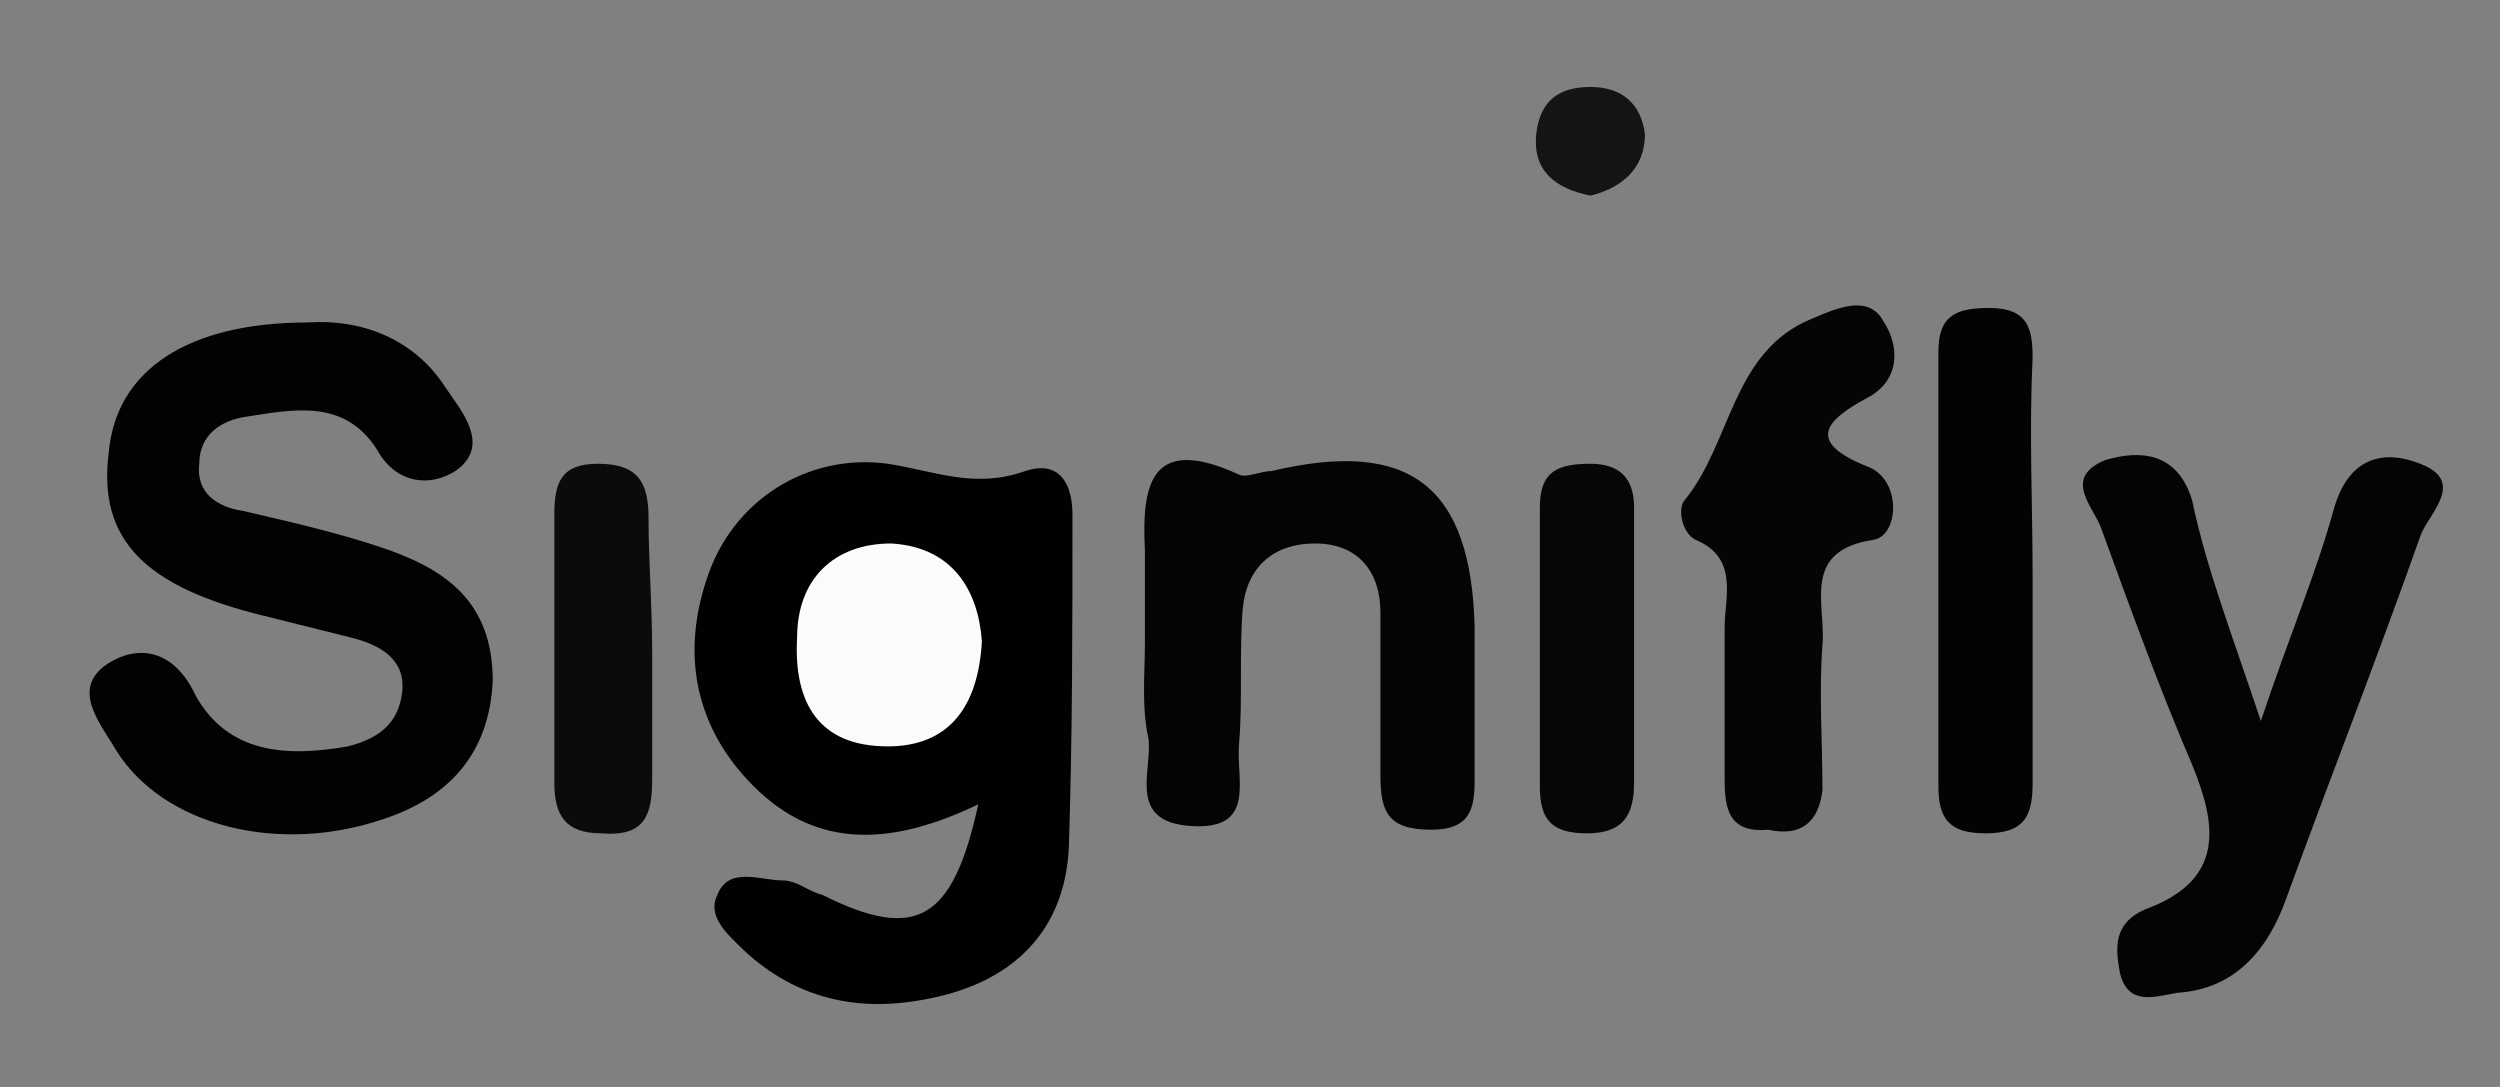 <?xml version="1.0" encoding="utf-8"?>
<!-- Generator: Adobe Illustrator 24.1.2, SVG Export Plug-In . SVG Version: 6.00 Build 0)  -->
<svg version="1.1" id="Layer_1" xmlns="http://www.w3.org/2000/svg" xmlns:xlink="http://www.w3.org/1999/xlink" x="0px" y="0px"
	 viewBox="0 0 69 30" style="enable-background:new 0 0 69 30;" xml:space="preserve">
<rect x="0" y="0" width="69" height="30" fill="#808080" stroke="none"/>
<style type="text/css">
	.st0{fill:#FEFEFE;}
	.st1{fill:#010101;}
	.st2{fill:#020202;}
	.st3{fill:#040404;}
	.st4{fill:#050505;}
	.st5{fill:#030303;}
	.st6{fill:#0B0B0B;}
	.st7{fill:#060606;}
	.st8{fill:#141414;}
	.st9{fill:#FBFBFB;}
</style>
<g>
	<g>
		<path class="st1" d="M27,22.2c-2.3,1.1-4.4,1.3-6.2-0.5c-1.6-1.6-2-3.6-1.3-5.7c0.7-2.2,2.8-3.5,5-3.2c1.3,0.2,2.4,0.7,3.8,0.2
			c0.9-0.3,1.3,0.3,1.3,1.2c0,3.1,0,6.1-0.1,9.2c-0.1,2-1.2,3.4-3.2,4c-2.1,0.6-4.1,0.4-5.8-1.2c-0.4-0.4-1-0.9-0.7-1.5
			c0.3-0.8,1.2-0.4,1.8-0.4c0.4,0,0.7,0.3,1.1,0.4C25.3,26,26.3,25.4,27,22.2z"/>
		<path class="st2" d="M8.5,8.9c1.4-0.1,2.9,0.4,3.8,1.8c0.4,0.6,1.2,1.5,0.4,2.2c-0.6,0.5-1.7,0.6-2.3-0.5
			c-0.9-1.4-2.3-1.1-3.6-0.9c-0.7,0.1-1.3,0.5-1.3,1.3c-0.1,0.8,0.5,1.2,1.2,1.3c1.3,0.3,2.6,0.6,3.8,1c1.8,0.6,3.1,1.5,3.1,3.7
			c-0.1,2-1.2,3.2-3,3.8c-2.9,1-6.1,0.2-7.4-1.9c-0.4-0.7-1.3-1.7-0.2-2.4c0.8-0.5,1.8-0.4,2.4,0.9c0.9,1.6,2.5,1.7,4.2,1.4
			c0.8-0.2,1.4-0.6,1.5-1.5c0.1-0.9-0.6-1.3-1.4-1.5c-0.8-0.2-1.6-0.4-2.4-0.6c-3.3-0.8-4.6-2.1-4.3-4.5C3.2,10.2,5.2,8.9,8.5,8.9z"
			/>
		<path class="st3" d="M62.4,19.9c0.8-2.4,1.5-4,2-5.8c0.4-1.5,1.4-1.7,2.4-1.3c1.3,0.5,0.2,1.4,0,2c-1.2,3.4-2.5,6.7-3.7,10
			c-0.5,1.4-1.4,2.5-3,2.6c-0.6,0.1-1.4,0.4-1.6-0.6c-0.1-0.6-0.2-1.3,0.7-1.7c2.2-0.8,2-2.3,1.3-4c-0.9-2.1-1.7-4.3-2.5-6.5
			c-0.2-0.6-1.1-1.4,0.1-1.9c1-0.3,2-0.2,2.4,1.1C60.9,15.7,61.6,17.5,62.4,19.9z"/>
		<path class="st3" d="M31.6,17.7c0-0.8,0-1.7,0-2.5c-0.1-1.9,0.2-3.2,2.6-2.1c0.2,0.1,0.6-0.1,0.9-0.1c3.8-0.9,5.5,0.4,5.6,4.3
			c0,1.4,0,2.8,0,4.2c0,0.8-0.1,1.4-1.2,1.4c-1.2,0-1.4-0.5-1.4-1.5c0-1.5,0-3,0-4.5c0-1.1-0.6-1.9-1.8-1.9c-1.2,0-1.9,0.7-2,1.8
			c-0.1,1.2,0,2.5-0.1,3.7c-0.1,1,0.5,2.4-1.3,2.3c-1.8-0.1-1.1-1.5-1.2-2.4C31.5,19.5,31.6,18.6,31.6,17.7z"/>
		<path class="st4" d="M48.8,22.9c-1.1,0.1-1.2-0.6-1.2-1.4c0-1.4,0-2.8,0-4.2c0-0.8,0.4-1.9-0.8-2.4c-0.4-0.2-0.5-0.9-0.3-1.1
			c1.3-1.6,1.3-4.1,3.5-5c0.7-0.3,1.6-0.7,2,0.1c0.4,0.6,0.5,1.6-0.5,2.1c-1.1,0.6-1.7,1.2,0.1,1.9c0.9,0.4,0.8,1.9,0.1,2
			c-2,0.3-1.3,1.8-1.4,2.9c-0.1,1.3,0,2.7,0,4C50.2,22.7,49.7,23.1,48.8,22.9z"/>
		<path class="st5" d="M56.1,15.9c0,1.9,0,3.8,0,5.7c0,0.9-0.2,1.4-1.3,1.4c-1,0-1.3-0.4-1.3-1.3c0-4,0-8,0-12c0-1,0.5-1.2,1.4-1.2
			c1.1,0,1.2,0.6,1.2,1.4C56,11.9,56.1,13.9,56.1,15.9z"/>
		<path class="st6" d="M18,18c0,1.2,0,2.3,0,3.5c0,1-0.2,1.6-1.4,1.5c-1,0-1.3-0.5-1.3-1.4c0-2.5,0-4.9,0-7.4c0-0.9,0.2-1.4,1.2-1.4
			c1.1,0,1.4,0.5,1.4,1.5C17.9,15.5,18,16.7,18,18z"/>
		<path class="st7" d="M45.1,17.9c0,1.2,0,2.5,0,3.7c0,0.9-0.3,1.4-1.3,1.4c-1,0-1.3-0.4-1.3-1.3c0-2.6,0-5.1,0-7.7
			c0-1,0.5-1.2,1.4-1.2c0.8,0,1.2,0.4,1.2,1.2C45.1,15.3,45.1,16.6,45.1,17.9z"/>
		<path class="st8" d="M43.9,5.4c-1-0.2-1.6-0.7-1.5-1.7c0.1-0.9,0.6-1.3,1.5-1.3c0.9,0,1.4,0.5,1.5,1.3C45.4,4.7,44.7,5.2,43.9,5.4
			z"/>
		<path class="st9" d="M27.1,17.7c-0.1,1.8-0.9,2.9-2.6,2.9c-1.9,0-2.6-1.2-2.5-3C22,16,23,15,24.6,15C26.3,15.1,27,16.3,27.1,17.7z
			"/>
	</g>
</g>
</svg>
